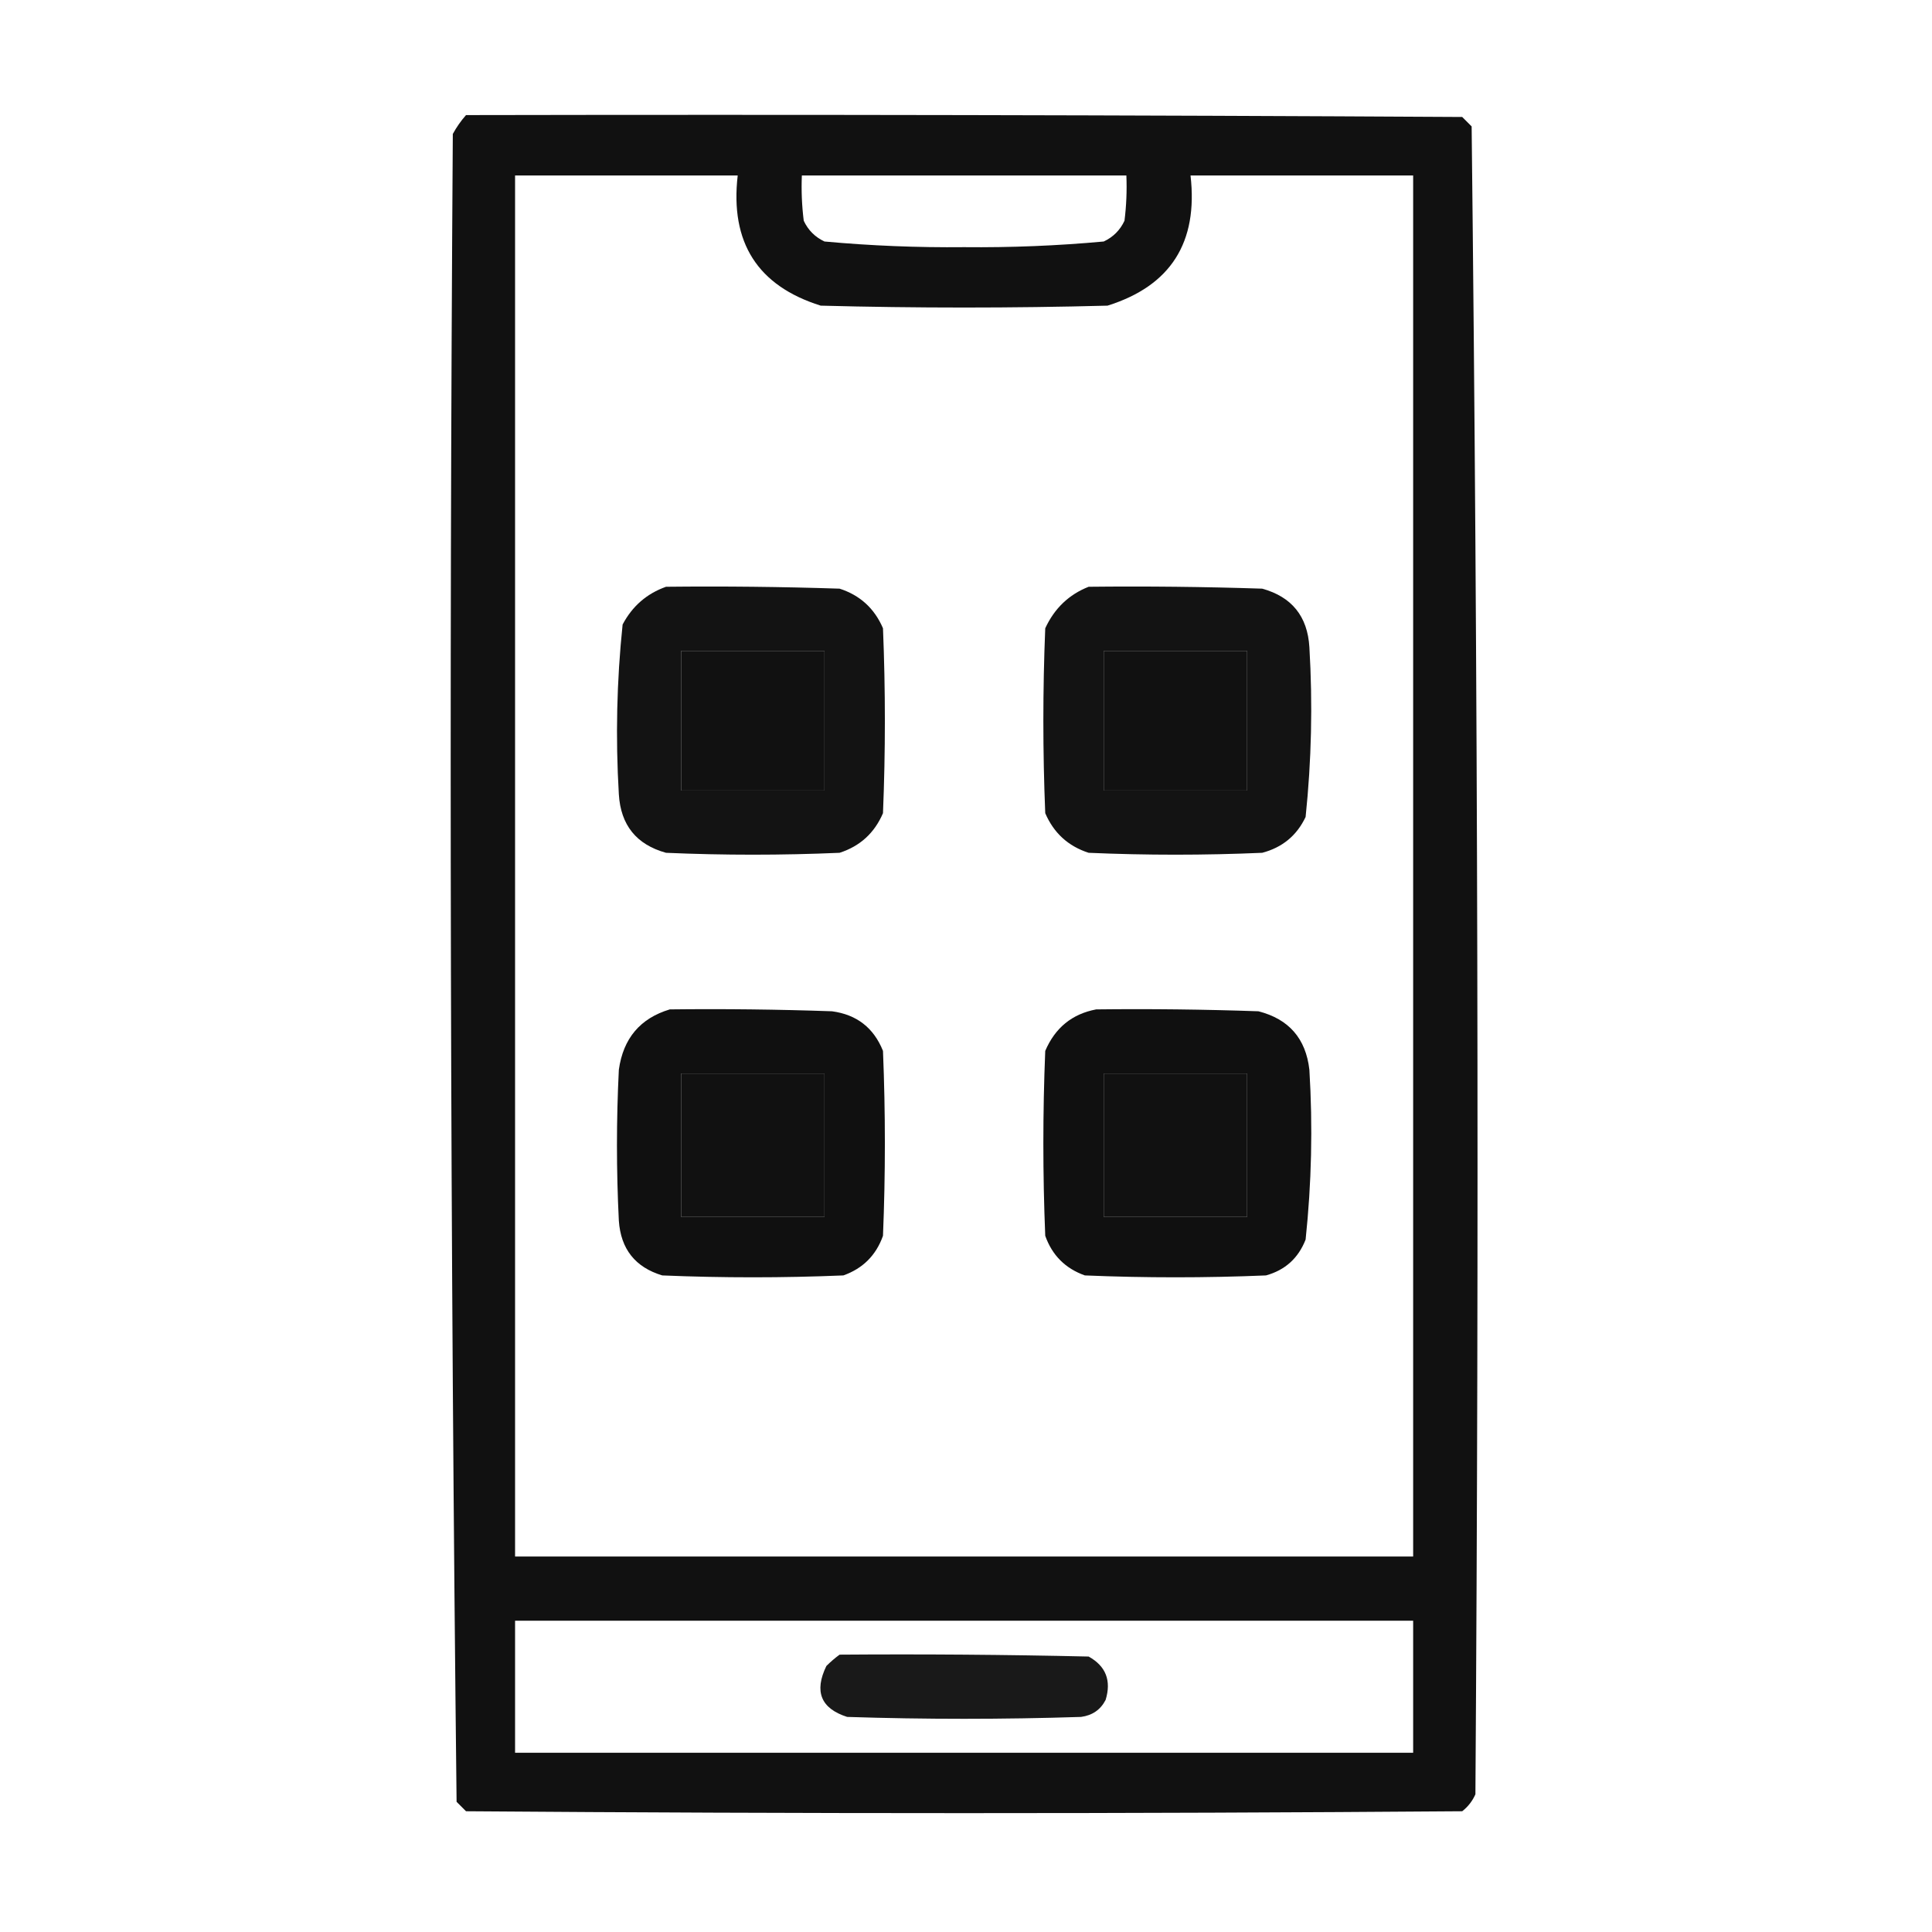 <?xml version="1.0" encoding="UTF-8"?>
<!DOCTYPE svg PUBLIC "-//W3C//DTD SVG 1.1//EN" "http://www.w3.org/Graphics/SVG/1.1/DTD/svg11.dtd">
<svg xmlns="http://www.w3.org/2000/svg" version="1.1" width="512px" height="512px" style="shape-rendering:geometricPrecision; text-rendering:geometricPrecision; image-rendering:optimizeQuality; fill-rule:evenodd; clip-rule:evenodd" xmlns:xlink="http://www.w3.org/1999/xlink">
<g><path style="opacity:0.93" fill="#000000" d="M 123.5,30.5 C 211.501,30.333 299.501,30.5 387.5,31C 388.333,31.833 389.167,32.667 390,33.5C 391.663,180.753 391.997,328.086 391,475.5C 390.215,477.286 389.049,478.786 387.5,480C 299.5,480.667 211.5,480.667 123.5,480C 122.667,479.167 121.833,478.333 121,477.5C 119.337,330.247 119.003,182.914 120,35.5C 120.997,33.677 122.164,32.01 123.5,30.5 Z M 136.5,46.5 C 156.167,46.5 175.833,46.5 195.5,46.5C 193.444,64.263 200.777,75.763 217.5,81C 242.833,81.667 268.167,81.667 293.5,81C 310.223,75.763 317.556,64.263 315.5,46.5C 335.167,46.5 354.833,46.5 374.5,46.5C 374.5,168.5 374.5,290.5 374.5,412.5C 295.167,412.5 215.833,412.5 136.5,412.5C 136.5,290.5 136.5,168.5 136.5,46.5 Z M 212.5,46.5 C 241.167,46.5 269.833,46.5 298.5,46.5C 298.666,50.514 298.499,54.514 298,58.5C 296.833,61 295,62.833 292.5,64C 280.22,65.126 267.887,65.626 255.5,65.5C 243.113,65.626 230.78,65.126 218.5,64C 216,62.833 214.167,61 213,58.5C 212.501,54.514 212.334,50.514 212.5,46.5 Z M 180.5,172.5 C 193.167,172.5 205.833,172.5 218.5,172.5C 218.5,184.833 218.5,197.167 218.5,209.5C 205.833,209.5 193.167,209.5 180.5,209.5C 180.5,197.167 180.5,184.833 180.5,172.5 Z M 292.5,172.5 C 305.167,172.5 317.833,172.5 330.5,172.5C 330.5,184.833 330.5,197.167 330.5,209.5C 317.833,209.5 305.167,209.5 292.5,209.5C 292.5,197.167 292.5,184.833 292.5,172.5 Z M 180.5,284.5 C 193.167,284.5 205.833,284.5 218.5,284.5C 218.5,297.167 218.5,309.833 218.5,322.5C 205.833,322.5 193.167,322.5 180.5,322.5C 180.5,309.833 180.5,297.167 180.5,284.5 Z M 292.5,284.5 C 305.167,284.5 317.833,284.5 330.5,284.5C 330.5,297.167 330.5,309.833 330.5,322.5C 317.833,322.5 305.167,322.5 292.5,322.5C 292.5,309.833 292.5,297.167 292.5,284.5 Z M 136.5,429.5 C 215.833,429.5 295.167,429.5 374.5,429.5C 374.5,441.167 374.5,452.833 374.5,464.5C 295.167,464.5 215.833,464.5 136.5,464.5C 136.5,452.833 136.5,441.167 136.5,429.5 Z"/></g>
<g><path style="opacity:0.924" fill="#000000" d="M 176.5,155.5 C 191.837,155.333 207.17,155.5 222.5,156C 227.91,157.743 231.744,161.243 234,166.5C 234.667,182.833 234.667,199.167 234,215.5C 231.744,220.757 227.91,224.257 222.5,226C 207.167,226.667 191.833,226.667 176.5,226C 168.66,223.83 164.493,218.664 164,210.5C 163.104,195.459 163.437,180.459 165,165.5C 167.566,160.645 171.399,157.311 176.5,155.5 Z M 180.5,172.5 C 180.5,184.833 180.5,197.167 180.5,209.5C 193.167,209.5 205.833,209.5 218.5,209.5C 218.5,197.167 218.5,184.833 218.5,172.5C 205.833,172.5 193.167,172.5 180.5,172.5 Z"/></g>
<g><path style="opacity:0.924" fill="#000000" d="M 288.5,155.5 C 303.837,155.333 319.17,155.5 334.5,156C 342.34,158.17 346.507,163.336 347,171.5C 347.896,186.541 347.563,201.541 346,216.5C 343.673,221.423 339.84,224.59 334.5,226C 319.167,226.667 303.833,226.667 288.5,226C 283.09,224.257 279.256,220.757 277,215.5C 276.333,199.167 276.333,182.833 277,166.5C 279.437,161.226 283.271,157.56 288.5,155.5 Z M 292.5,172.5 C 292.5,184.833 292.5,197.167 292.5,209.5C 305.167,209.5 317.833,209.5 330.5,209.5C 330.5,197.167 330.5,184.833 330.5,172.5C 317.833,172.5 305.167,172.5 292.5,172.5 Z"/></g>
<g><path style="opacity:0.935" fill="#000000" d="M 177.5,267.5 C 191.837,267.333 206.171,267.5 220.5,268C 227.049,268.884 231.549,272.384 234,278.5C 234.667,294.833 234.667,311.167 234,327.5C 232.167,332.667 228.667,336.167 223.5,338C 207.5,338.667 191.5,338.667 175.5,338C 168.348,335.844 164.515,331.01 164,323.5C 163.333,310.167 163.333,296.833 164,283.5C 165.157,275.188 169.657,269.855 177.5,267.5 Z M 180.5,284.5 C 180.5,297.167 180.5,309.833 180.5,322.5C 193.167,322.5 205.833,322.5 218.5,322.5C 218.5,309.833 218.5,297.167 218.5,284.5C 205.833,284.5 193.167,284.5 180.5,284.5 Z"/></g>
<g><path style="opacity:0.935" fill="#000000" d="M 290.5,267.5 C 304.837,267.333 319.171,267.5 333.5,268C 341.563,270.063 346.063,275.23 347,283.5C 347.915,298.546 347.582,313.546 346,328.5C 344.073,333.428 340.573,336.594 335.5,338C 319.5,338.667 303.5,338.667 287.5,338C 282.333,336.167 278.833,332.667 277,327.5C 276.333,311.167 276.333,294.833 277,278.5C 279.616,272.372 284.116,268.706 290.5,267.5 Z M 292.5,284.5 C 292.5,297.167 292.5,309.833 292.5,322.5C 305.167,322.5 317.833,322.5 330.5,322.5C 330.5,309.833 330.5,297.167 330.5,284.5C 317.833,284.5 305.167,284.5 292.5,284.5 Z"/></g>
<g><path style="opacity:0.901" fill="#000000" d="M 222.5,438.5 C 244.503,438.333 266.503,438.5 288.5,439C 293.069,441.541 294.569,445.375 293,450.5C 291.661,453.094 289.494,454.594 286.5,455C 265.833,455.667 245.167,455.667 224.5,455C 217.537,452.77 215.704,448.27 219,441.5C 220.145,440.364 221.312,439.364 222.5,438.5 Z"/></g>
</svg>

